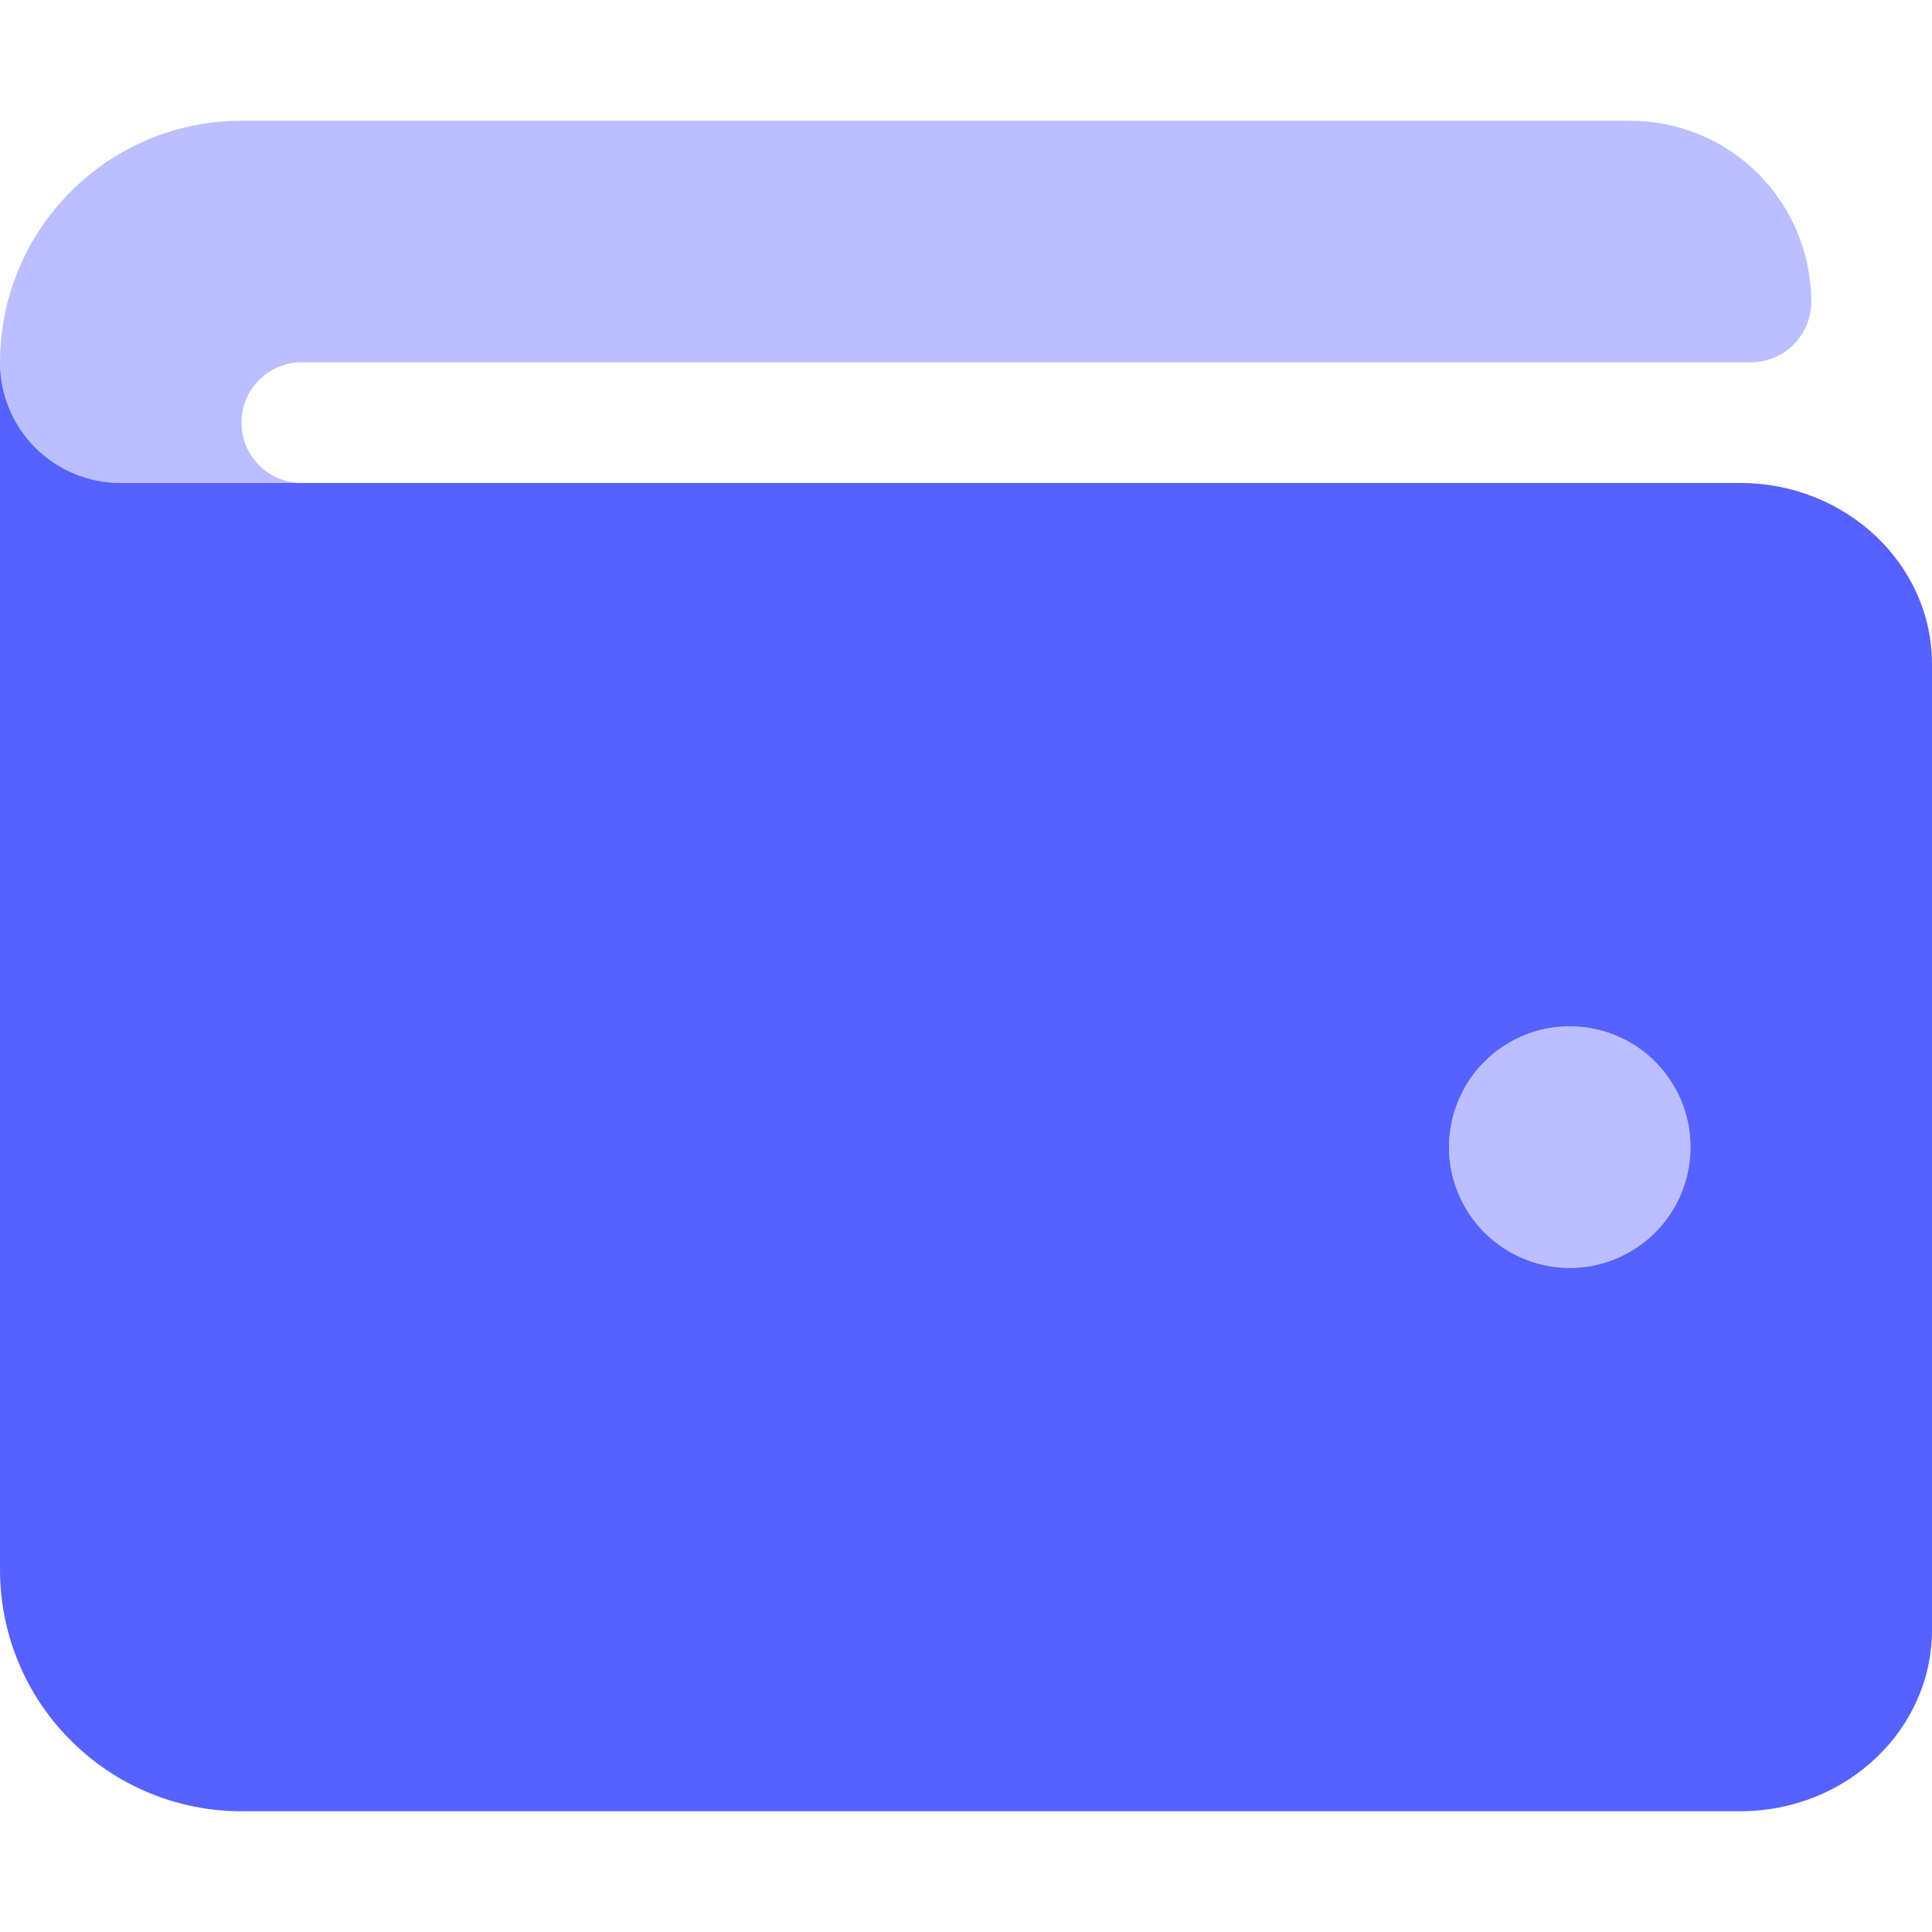 <svg width="14" height="14" viewBox="0 0 14 14" fill="none" xmlns="http://www.w3.org/2000/svg">
<g clip-path="url(#clip0_1_1364)">
<path opacity="0.4" d="M11.375 7.438C11.202 7.438 11.033 7.489 10.889 7.585C10.745 7.681 10.633 7.818 10.567 7.978C10.5 8.138 10.483 8.313 10.517 8.483C10.551 8.653 10.634 8.809 10.756 8.931C10.879 9.054 11.035 9.137 11.204 9.171C11.374 9.204 11.55 9.187 11.71 9.121C11.87 9.055 12.006 8.943 12.102 8.799C12.199 8.655 12.25 8.486 12.25 8.312C12.25 8.08 12.158 7.858 11.994 7.694C11.83 7.53 11.607 7.438 11.375 7.438ZM11.812 0.875H1.75C1.286 0.875 0.841 1.059 0.513 1.388C0.184 1.716 0 2.161 0 2.625C0 2.857 0.092 3.08 0.256 3.244C0.42 3.408 0.643 3.5 0.875 3.5H2.188C2.071 3.5 1.96 3.454 1.878 3.372C1.796 3.29 1.75 3.179 1.75 3.062C1.75 2.946 1.796 2.835 1.878 2.753C1.96 2.671 2.071 2.625 2.188 2.625H12.688C12.803 2.625 12.915 2.579 12.997 2.497C13.079 2.415 13.125 2.304 13.125 2.188C13.125 1.839 12.987 1.506 12.741 1.259C12.494 1.013 12.161 0.875 11.812 0.875Z" fill="#5661FF"/>
<path d="M12.611 3.5H0.875C0.643 3.5 0.42 3.408 0.256 3.244C0.092 3.08 0 2.857 0 2.625V11.375C0 11.839 0.184 12.284 0.513 12.612C0.841 12.941 1.286 13.125 1.75 13.125H12.611C13.377 13.125 14 12.536 14 11.812V4.812C14 4.089 13.377 3.5 12.611 3.5ZM11.375 9.188C11.202 9.188 11.033 9.136 10.889 9.04C10.745 8.944 10.633 8.807 10.567 8.647C10.5 8.487 10.483 8.312 10.517 8.142C10.551 7.972 10.634 7.816 10.756 7.694C10.879 7.571 11.035 7.488 11.204 7.454C11.374 7.421 11.55 7.438 11.71 7.504C11.87 7.57 12.006 7.682 12.102 7.826C12.199 7.97 12.25 8.139 12.25 8.312C12.25 8.545 12.158 8.767 11.994 8.931C11.83 9.095 11.607 9.188 11.375 9.188Z" fill="#5661FF"/>
</g>
<defs>
<clipPath id="clip0_1_1364">
<rect width="14" height="14" fill="white"/>
</clipPath>
</defs>
</svg>
